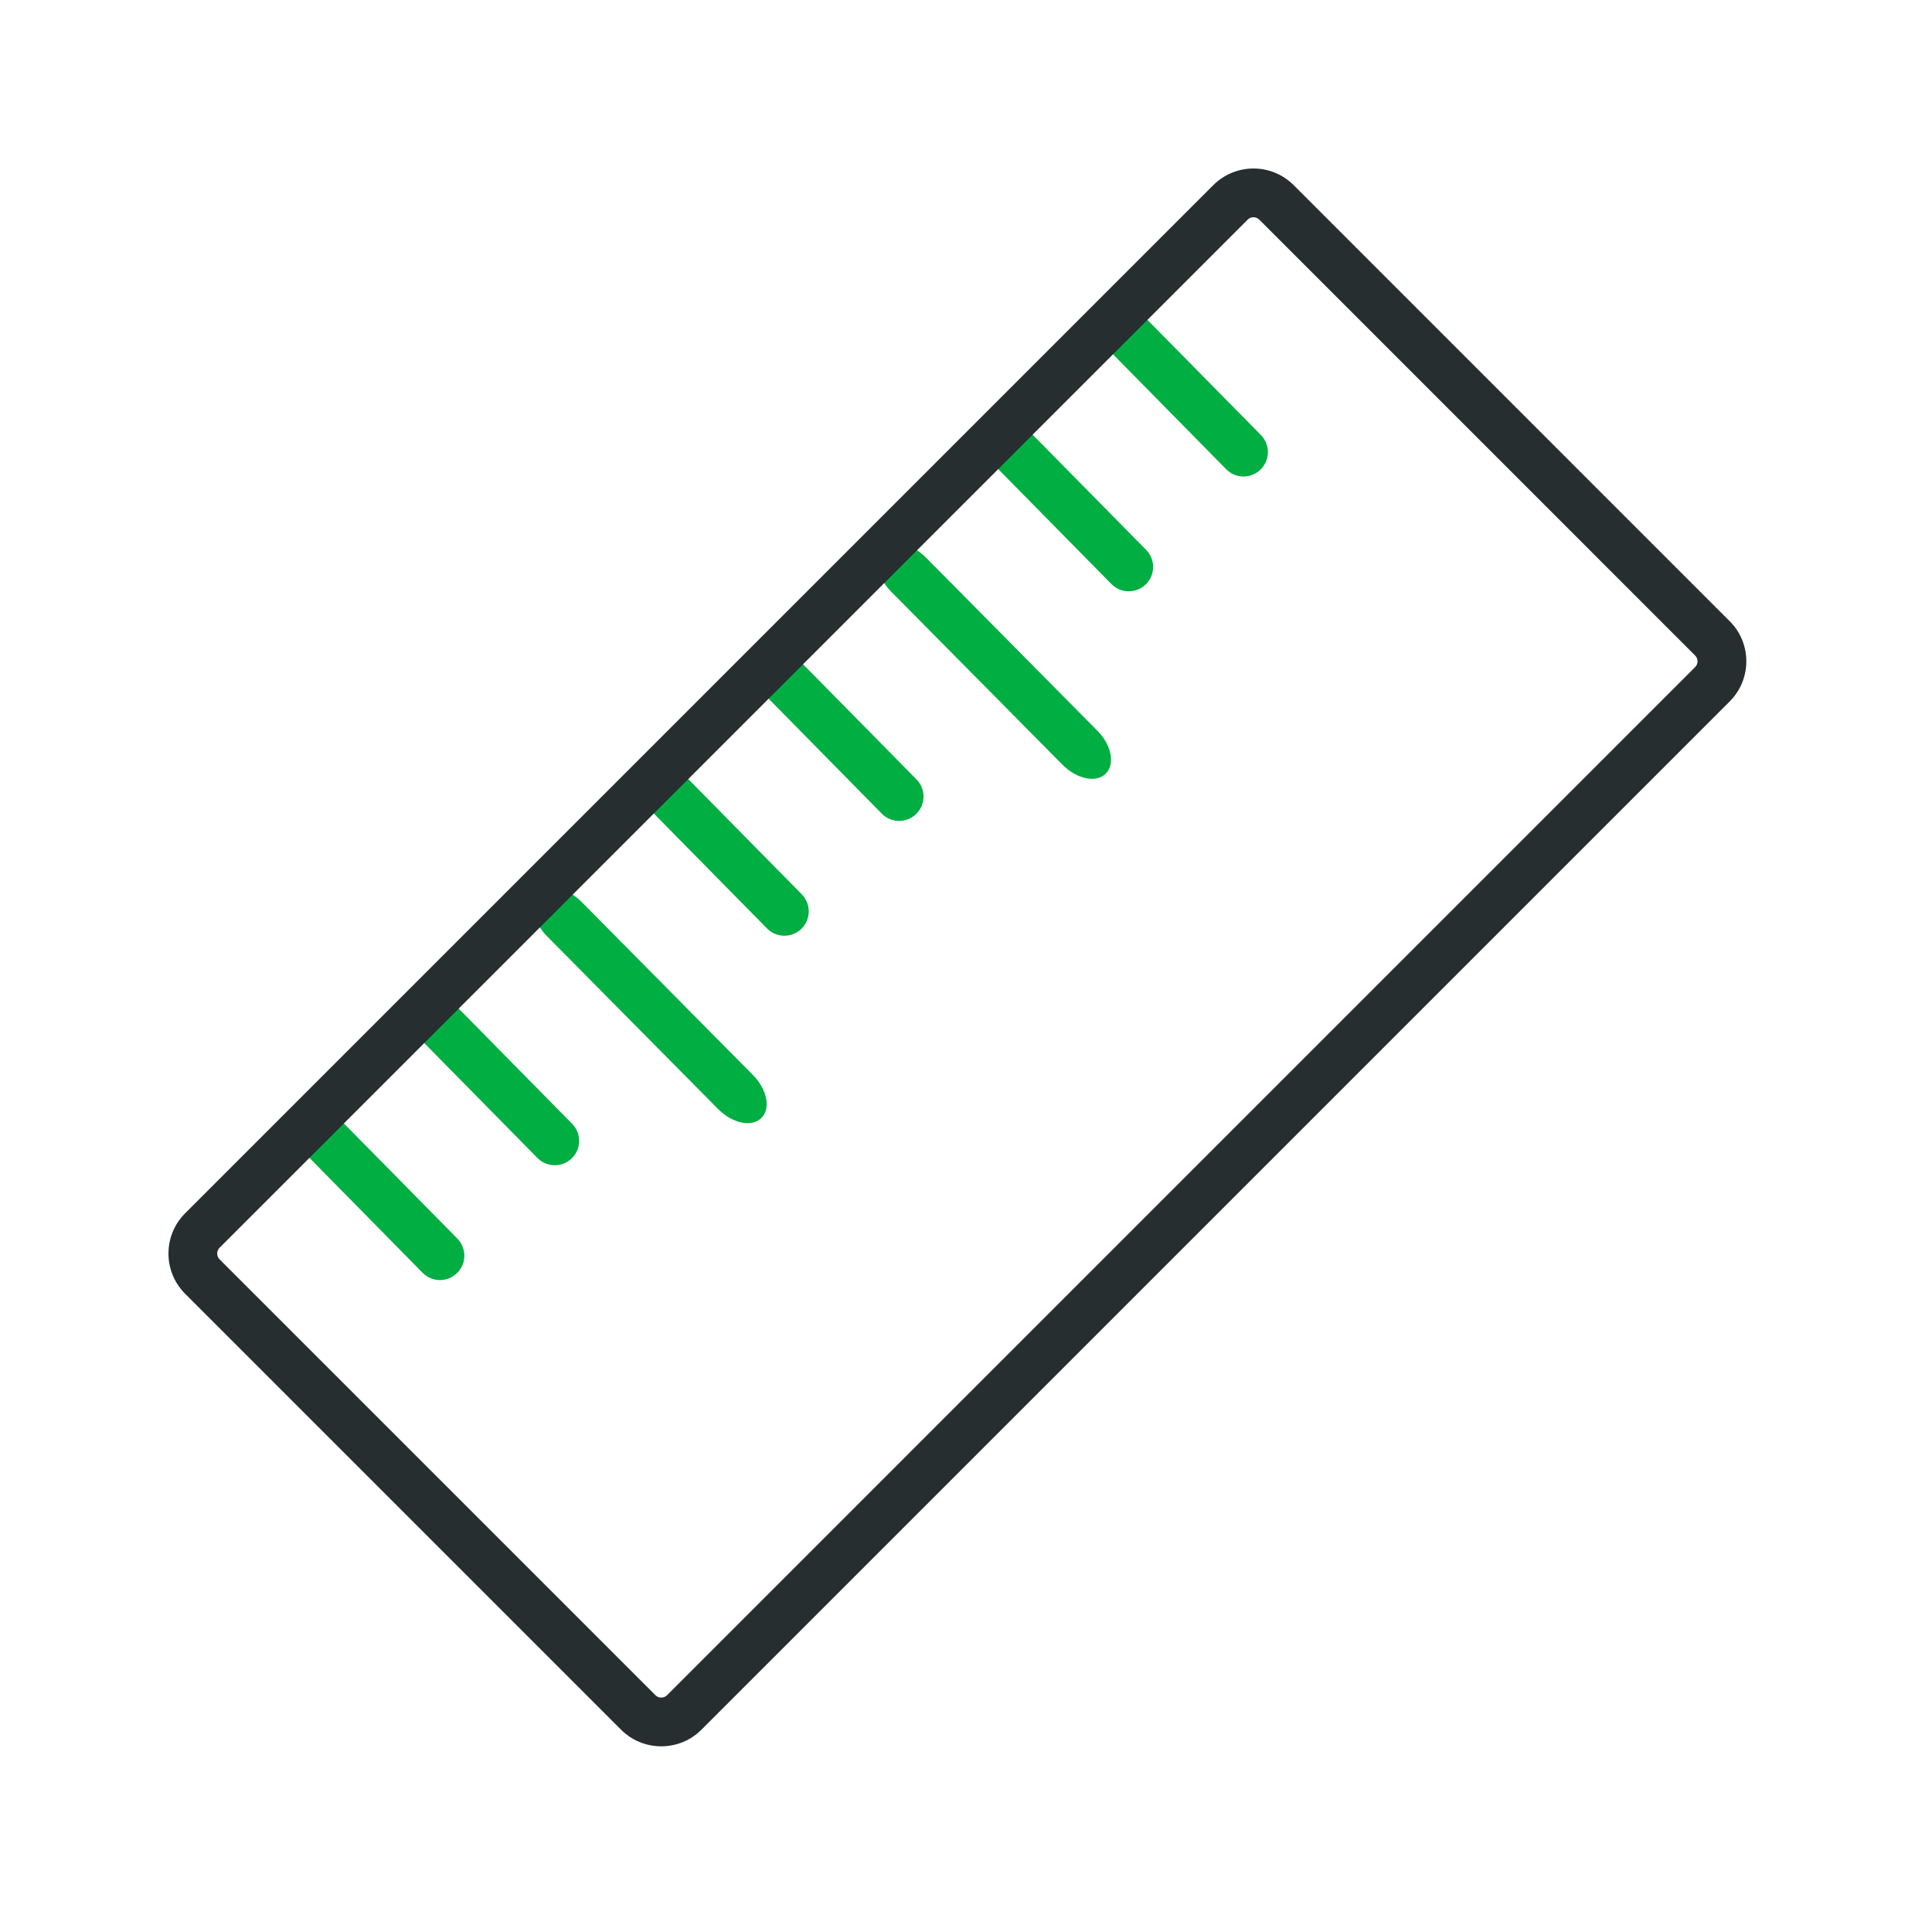 <svg width="40" height="40" viewBox="0 0 40 40" fill="none" xmlns="http://www.w3.org/2000/svg">
<path d="M8.75 26.352L6.392 23.957C6.196 23.758 6.198 23.44 6.397 23.244C6.596 23.048 6.914 23.051 7.11 23.249L9.469 25.644C9.664 25.843 9.662 26.161 9.463 26.357C9.264 26.553 8.946 26.55 8.75 26.352Z" fill="#00AE42"/>
<path d="M11.127 23.975L8.769 21.58C8.573 21.381 8.575 21.063 8.774 20.867C8.973 20.671 9.291 20.674 9.487 20.872L11.846 23.267C12.041 23.466 12.039 23.784 11.84 23.98C11.641 24.176 11.323 24.173 11.127 23.975Z" fill="#00AE42"/>
<path d="M14.869 22.963L11.322 19.38C11.028 19.082 10.951 18.685 11.151 18.49C11.35 18.295 11.749 18.378 12.043 18.675L15.59 22.258C15.885 22.555 15.961 22.953 15.762 23.148C15.562 23.343 15.164 23.26 14.869 22.963Z" fill="#00AE42"/>
<path d="M15.881 19.223L13.522 16.828C13.326 16.629 13.329 16.311 13.527 16.115C13.726 15.919 14.044 15.922 14.24 16.12L16.599 18.515C16.795 18.714 16.792 19.032 16.594 19.228C16.395 19.424 16.076 19.421 15.881 19.223Z" fill="#00AE42"/>
<path d="M18.257 16.846L15.899 14.451C15.703 14.252 15.705 13.934 15.904 13.738C16.103 13.542 16.421 13.545 16.617 13.743L18.976 16.138C19.172 16.337 19.169 16.655 18.97 16.851C18.771 17.047 18.453 17.044 18.257 16.846Z" fill="#00AE42"/>
<path d="M21.999 15.834L18.452 12.251C18.158 11.954 18.081 11.556 18.281 11.361C18.48 11.166 18.879 11.249 19.173 11.546L22.72 15.129C23.015 15.427 23.091 15.824 22.892 16.019C22.693 16.214 22.294 16.131 21.999 15.834Z" fill="#00AE42"/>
<path d="M23.011 12.092L20.652 9.697C20.456 9.498 20.459 9.18 20.657 8.984C20.856 8.788 21.174 8.791 21.37 8.99L23.729 11.384C23.925 11.583 23.922 11.901 23.724 12.097C23.525 12.293 23.206 12.29 23.011 12.092Z" fill="#00AE42"/>
<path d="M25.387 9.715L23.029 7.32C22.833 7.121 22.835 6.803 23.034 6.607C23.233 6.411 23.551 6.414 23.747 6.613L26.106 9.007C26.301 9.206 26.299 9.524 26.1 9.72C25.901 9.916 25.583 9.914 25.387 9.715Z" fill="#00AE42"/>
<path d="M35.813 14.521L14.522 35.812C14.064 36.27 13.317 36.27 12.859 35.812L3.832 26.785C3.373 26.326 3.373 25.58 3.832 25.121L25.12 3.833C25.579 3.374 26.325 3.374 26.784 3.833L35.81 12.86C36.272 13.316 36.269 14.065 35.813 14.521ZM4.545 25.834C4.481 25.898 4.481 26.008 4.545 26.072L13.572 35.099C13.636 35.163 13.745 35.163 13.809 35.099L35.097 13.81C35.162 13.746 35.162 13.637 35.097 13.573L26.071 4.546C26.006 4.482 25.897 4.482 25.833 4.546L4.545 25.834Z" fill="#262E30"/>
</svg>
